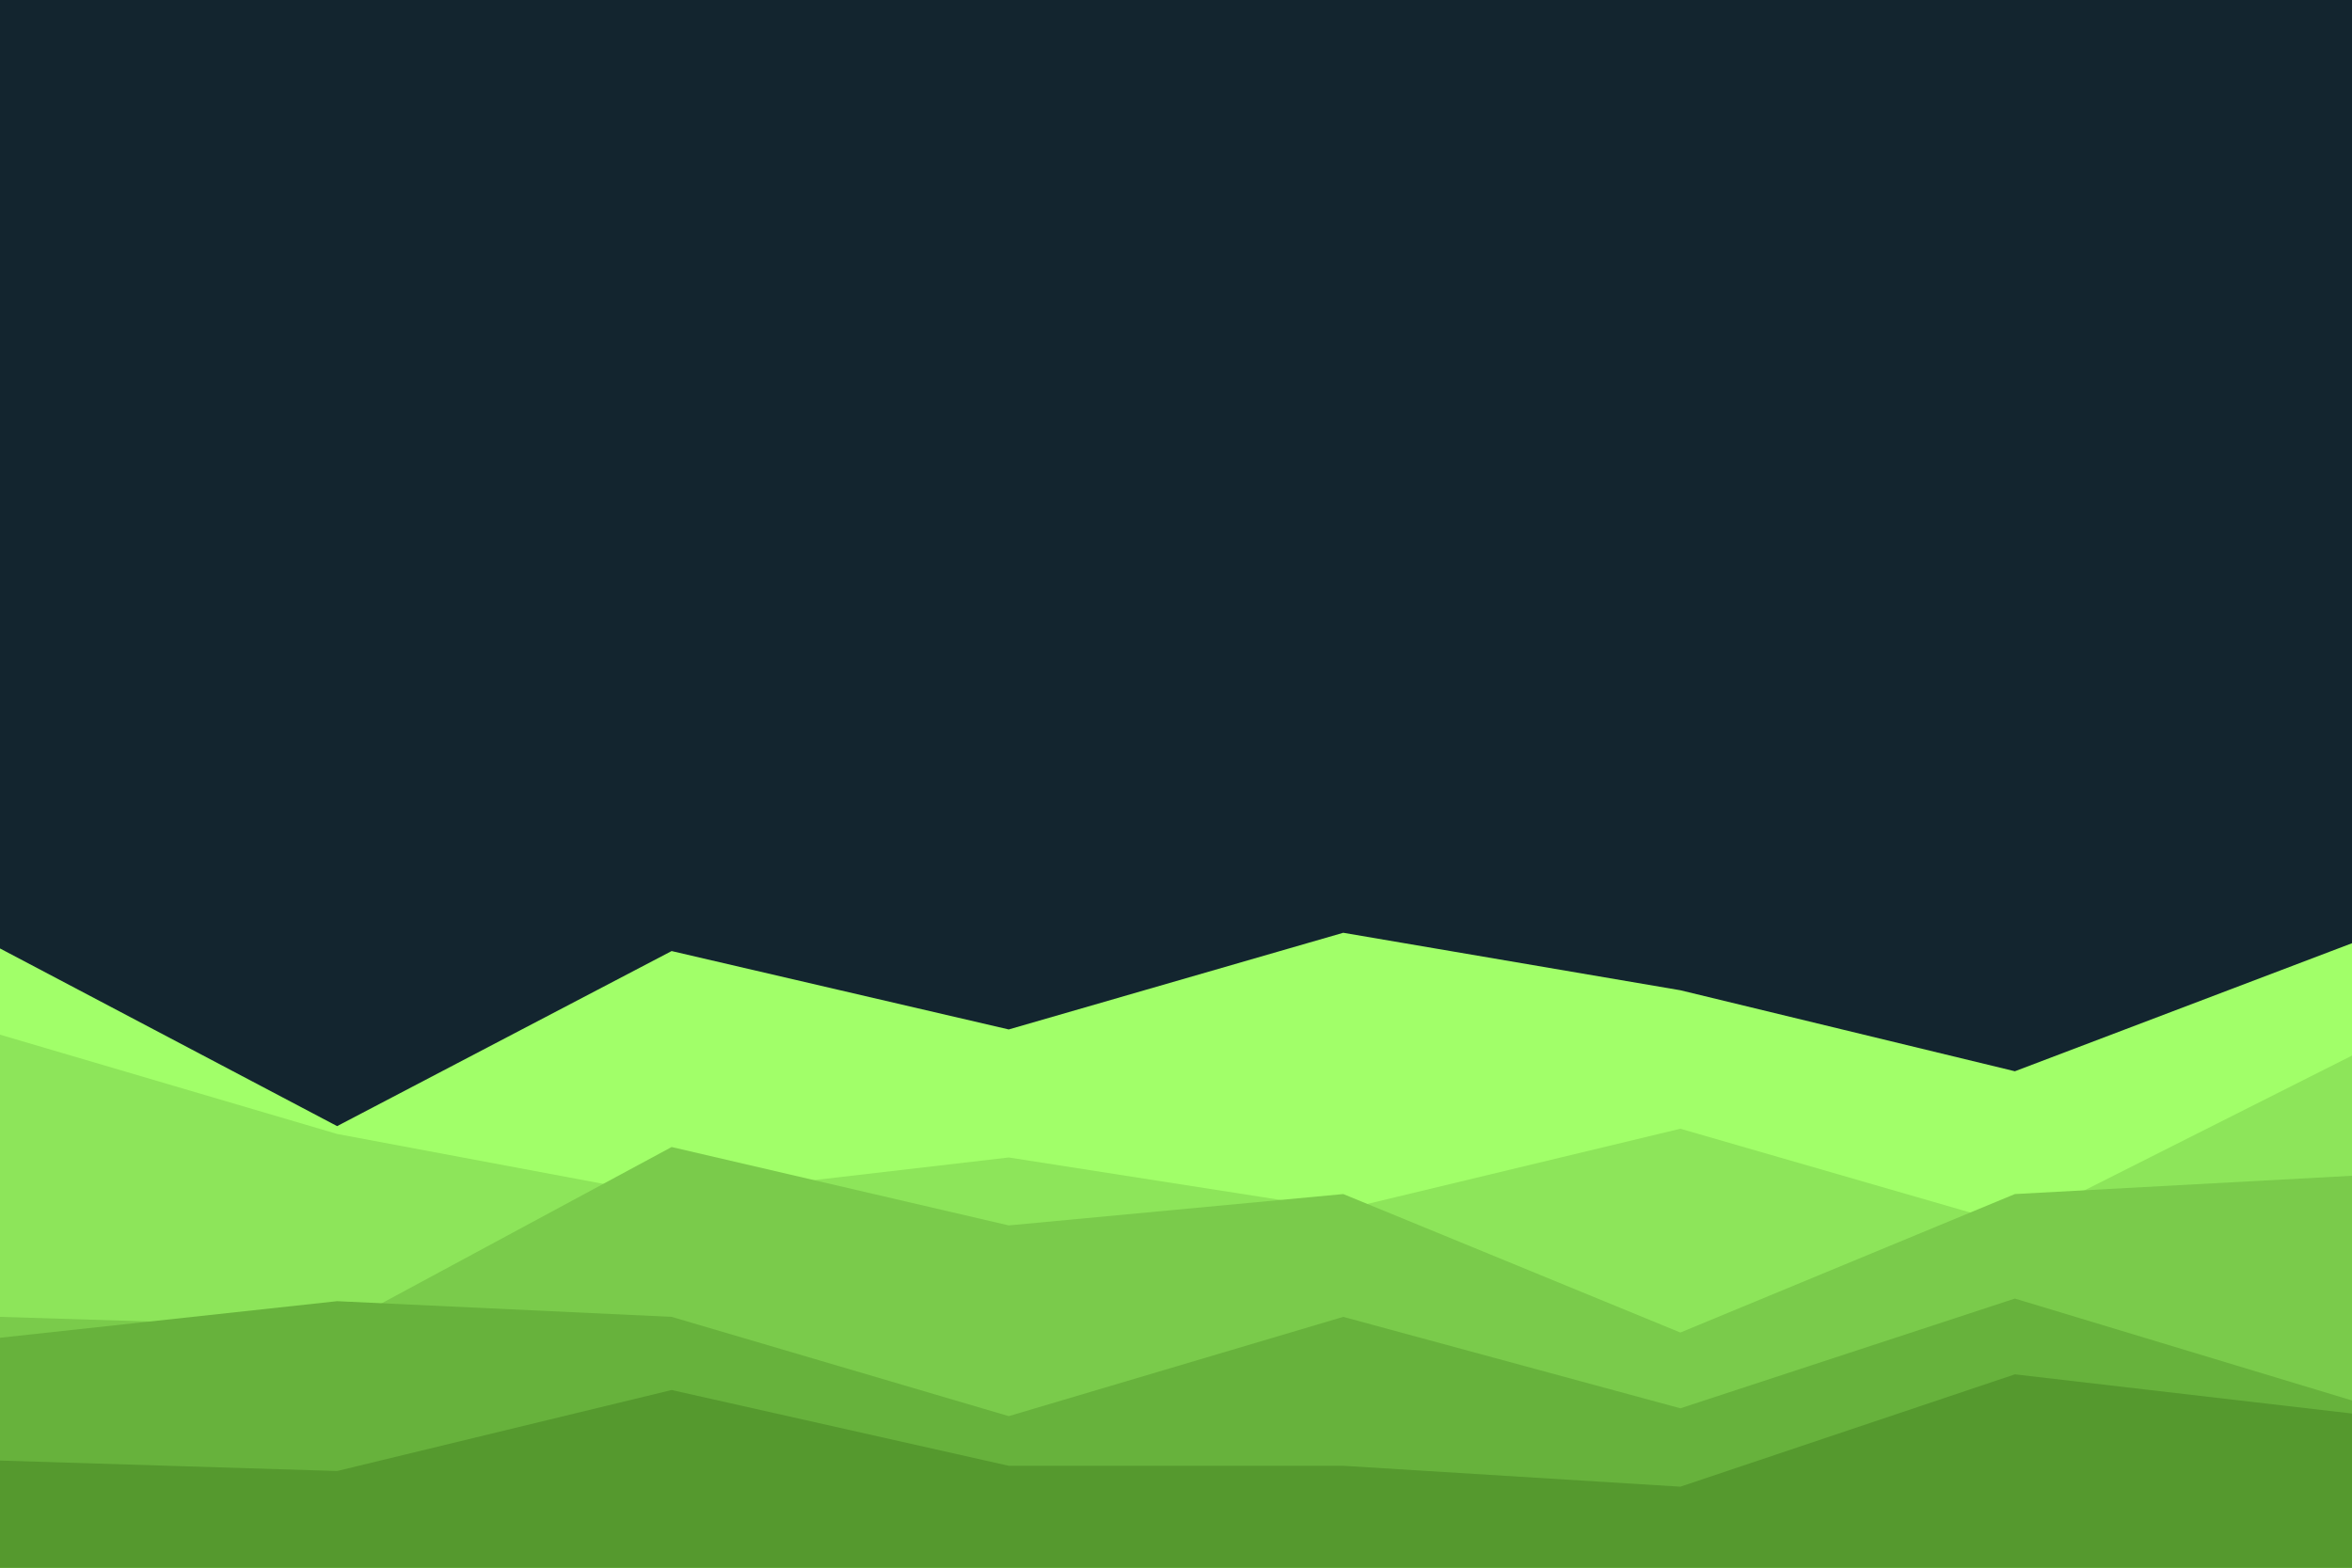 <svg id="visual" viewBox="0 0 900 600" width="900" height="600" xmlns="http://www.w3.org/2000/svg" xmlns:xlink="http://www.w3.org/1999/xlink" version="1.1"><rect x="0" y="0" width="900" height="600" fill="#13252F"></rect><path d="M0 363L129 431L257 364L386 394L514 357L643 379L771 410L900 361L900 601L771 601L643 601L514 601L386 601L257 601L129 601L0 601Z" fill="#a1ff69"></path><path d="M0 396L129 434L257 458L386 443L514 463L643 432L771 469L900 404L900 601L771 601L643 601L514 601L386 601L257 601L129 601L0 601Z" fill="#8de55a"></path><path d="M0 504L129 508L257 439L386 469L514 457L643 510L771 457L900 450L900 601L771 601L643 601L514 601L386 601L257 601L129 601L0 601Z" fill="#7acb4b"></path><path d="M0 512L129 498L257 504L386 542L514 504L643 539L771 497L900 536L900 601L771 601L643 601L514 601L386 601L257 601L129 601L0 601Z" fill="#67b23c"></path><path d="M0 559L129 563L257 532L386 561L514 561L643 569L771 526L900 541L900 601L771 601L643 601L514 601L386 601L257 601L129 601L0 601Z" fill="#55992e"></path></svg>